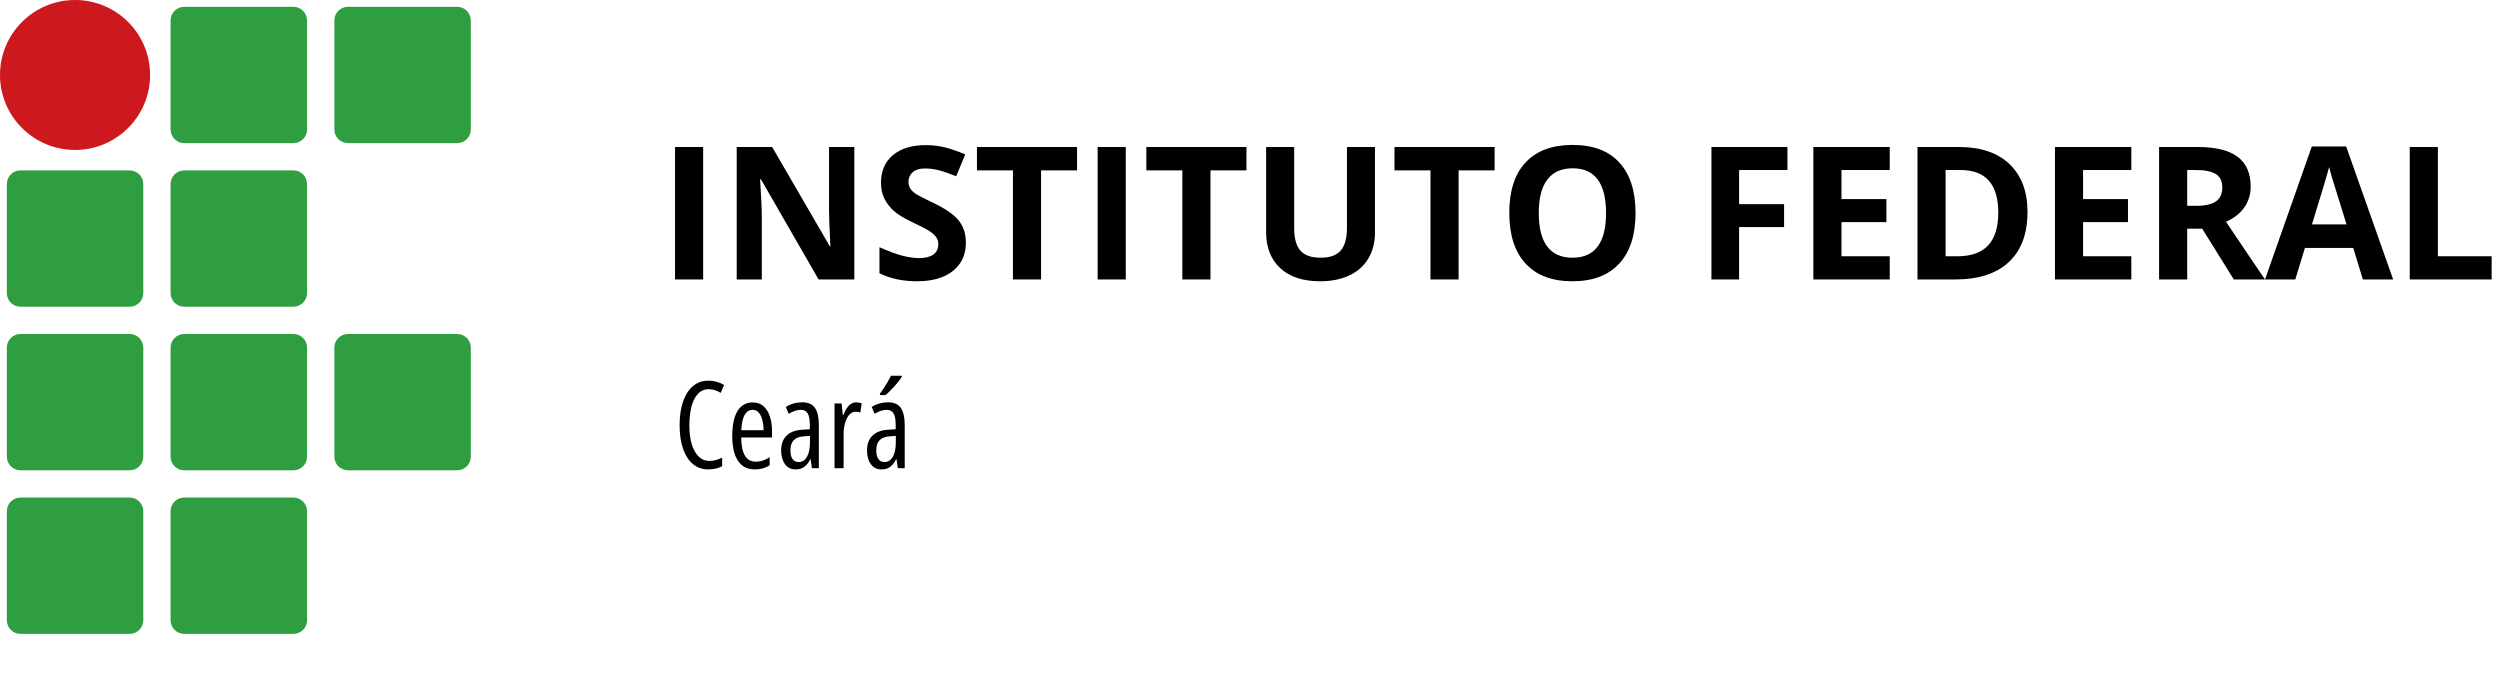 <svg width="207" height="57" viewBox="0 0 207 57" fill="none" xmlns="http://www.w3.org/2000/svg">
<path d="M55.893 23.139V12.172H58.221V23.139H55.893Z" fill="black"/>
<path d="M70.739 23.139H67.78L63.004 14.843H62.937C63.032 16.308 63.079 17.353 63.079 17.978V23.139H60.999V12.172H63.935L68.704 20.386H68.756C68.681 18.961 68.644 17.953 68.644 17.363V12.172H70.739L70.739 23.139Z" fill="black"/>
<path d="M79.975 20.093C79.975 21.084 79.617 21.864 78.901 22.434C78.19 23.004 77.199 23.289 75.927 23.289C74.756 23.289 73.72 23.069 72.819 22.629V20.468C73.56 20.799 74.185 21.031 74.696 21.166C75.212 21.301 75.682 21.369 76.108 21.369C76.618 21.369 77.009 21.271 77.279 21.076C77.555 20.881 77.692 20.591 77.692 20.206C77.692 19.991 77.632 19.801 77.512 19.636C77.392 19.466 77.214 19.303 76.979 19.148C76.749 18.993 76.275 18.746 75.559 18.406C74.889 18.091 74.386 17.788 74.05 17.498C73.715 17.208 73.447 16.871 73.247 16.485C73.046 16.101 72.946 15.65 72.946 15.135C72.946 14.165 73.274 13.403 73.93 12.848C74.591 12.293 75.502 12.015 76.663 12.015C77.234 12.015 77.777 12.082 78.293 12.217C78.814 12.353 79.357 12.543 79.922 12.788L79.171 14.595C78.586 14.355 78.1 14.188 77.715 14.093C77.334 13.998 76.959 13.95 76.588 13.95C76.148 13.95 75.81 14.053 75.575 14.258C75.339 14.463 75.222 14.73 75.222 15.06C75.222 15.265 75.269 15.445 75.364 15.6C75.459 15.75 75.61 15.898 75.815 16.043C76.025 16.183 76.518 16.438 77.294 16.808C78.32 17.298 79.024 17.791 79.404 18.286C79.785 18.776 79.975 19.378 79.975 20.093V20.093Z" fill="black"/>
<path d="M86.2 23.139H83.872V14.108H80.891V12.172H89.181V14.108H86.2V23.139Z" fill="black"/>
<path d="M90.885 23.139V12.172H93.213V23.139H90.885Z" fill="black"/>
<path d="M100.227 23.139H97.899V14.108H94.918V12.172H103.208V14.108H100.227V23.139Z" fill="black"/>
<path d="M113.848 12.172V19.268C113.848 20.078 113.666 20.788 113.3 21.399C112.94 22.009 112.417 22.476 111.731 22.801C111.045 23.126 110.234 23.289 109.298 23.289C107.886 23.289 106.79 22.929 106.009 22.209C105.228 21.484 104.837 20.493 104.837 19.238V12.172H107.158V18.886C107.158 19.731 107.328 20.351 107.668 20.746C108.009 21.141 108.572 21.338 109.358 21.338C110.119 21.338 110.669 21.141 111.01 20.746C111.355 20.346 111.528 19.721 111.528 18.871V12.172H113.848Z" fill="black"/>
<path d="M120.772 23.139H118.444V14.108H115.463V12.172H123.753V14.108H120.772V23.139Z" fill="black"/>
<path d="M135.422 17.641C135.422 19.456 134.971 20.851 134.07 21.826C133.169 22.801 131.878 23.289 130.196 23.289C128.514 23.289 127.222 22.801 126.321 21.826C125.42 20.851 124.969 19.451 124.969 17.626C124.969 15.8 125.42 14.408 126.321 13.448C127.227 12.483 128.524 12 130.211 12C131.898 12 133.187 12.485 134.078 13.455C134.974 14.425 135.422 15.82 135.422 17.641V17.641ZM127.41 17.641C127.41 18.866 127.642 19.788 128.108 20.409C128.574 21.029 129.269 21.339 130.196 21.339C132.053 21.339 132.981 20.106 132.981 17.641C132.981 15.17 132.058 13.935 130.211 13.935C129.284 13.935 128.586 14.248 128.116 14.873C127.645 15.493 127.41 16.416 127.41 17.641V17.641Z" fill="black"/>
<path d="M143.997 23.139H141.707V12.172H148V14.078H143.997V16.905H147.722V18.803H143.997V23.139Z" fill="black"/>
<path d="M156.47 23.139H150.147V12.172H156.47V14.078H152.475V16.485H156.192V18.391H152.475V21.218H156.47V23.139Z" fill="black"/>
<path d="M167.876 17.551C167.876 19.356 167.361 20.738 166.329 21.699C165.303 22.659 163.819 23.139 161.876 23.139H158.768V12.172H162.214C164.007 12.172 165.398 12.645 166.389 13.59C167.381 14.535 167.876 15.855 167.876 17.551V17.551ZM165.458 17.611C165.458 15.255 164.417 14.078 162.335 14.078H161.096V21.218H162.094C164.337 21.218 165.458 20.016 165.458 17.611Z" fill="black"/>
<path d="M176.474 23.139H170.151V12.172H176.474V14.078H172.479V16.485H176.196V18.391H172.479V21.218H176.474V23.139Z" fill="black"/>
<path d="M181.1 17.041H181.851C182.587 17.041 183.13 16.918 183.48 16.673C183.831 16.428 184.006 16.043 184.006 15.518C184.006 14.998 183.826 14.628 183.465 14.408C183.11 14.188 182.557 14.078 181.806 14.078H181.1V17.041ZM181.1 18.931V23.139H178.772V12.172H181.971C183.463 12.172 184.566 12.445 185.282 12.99C185.998 13.53 186.356 14.353 186.356 15.458C186.356 16.103 186.178 16.678 185.823 17.183C185.468 17.683 184.964 18.076 184.314 18.361C185.966 20.826 187.042 22.419 187.543 23.139H184.959L182.339 18.931H181.1Z" fill="black"/>
<path d="M195.645 23.139L194.849 20.529H190.847L190.051 23.139H187.543L191.417 12.128H194.263L198.153 23.139H195.645ZM194.293 18.578C193.557 16.213 193.142 14.875 193.047 14.565C192.957 14.255 192.892 14.01 192.852 13.83C192.686 14.47 192.213 16.053 191.432 18.578H194.293Z" fill="black"/>
<path d="M199.527 23.139V12.172H201.855V21.218H206.308V23.139H199.527Z" fill="black"/>
<path d="M58.679 32.226C58.396 32.226 58.152 32.306 57.947 32.466C57.745 32.625 57.579 32.845 57.449 33.125C57.322 33.401 57.228 33.719 57.166 34.077C57.107 34.432 57.078 34.806 57.078 35.2C57.078 35.812 57.145 36.339 57.278 36.782C57.415 37.225 57.607 37.566 57.854 37.807C58.102 38.045 58.393 38.164 58.728 38.164C58.93 38.164 59.12 38.138 59.3 38.086C59.479 38.034 59.643 37.97 59.793 37.895V38.598C59.636 38.69 59.462 38.756 59.27 38.799C59.078 38.844 58.868 38.867 58.64 38.867C58.155 38.867 57.735 38.721 57.381 38.428C57.026 38.135 56.752 37.715 56.56 37.168C56.368 36.618 56.272 35.958 56.272 35.19C56.272 34.686 56.319 34.212 56.414 33.769C56.511 33.327 56.658 32.936 56.853 32.597C57.052 32.259 57.301 31.995 57.6 31.806C57.9 31.614 58.251 31.518 58.655 31.518C58.889 31.518 59.114 31.549 59.329 31.611C59.547 31.67 59.755 31.756 59.954 31.87L59.675 32.529C59.526 32.435 59.368 32.361 59.202 32.309C59.036 32.254 58.862 32.226 58.679 32.226ZM62.322 33.32C62.687 33.32 62.986 33.426 63.221 33.638C63.458 33.849 63.634 34.134 63.748 34.492C63.865 34.85 63.924 35.249 63.924 35.688V36.221H61.37C61.376 36.888 61.479 37.389 61.678 37.724C61.879 38.06 62.182 38.227 62.586 38.227C62.778 38.227 62.967 38.198 63.152 38.139C63.338 38.081 63.53 37.986 63.728 37.856V38.53C63.543 38.644 63.349 38.729 63.147 38.784C62.945 38.839 62.731 38.867 62.503 38.867C62.057 38.867 61.695 38.748 61.419 38.511C61.142 38.27 60.94 37.943 60.813 37.529C60.69 37.112 60.628 36.642 60.628 36.118C60.628 35.519 60.691 35.011 60.818 34.594C60.945 34.178 61.134 33.862 61.385 33.647C61.638 33.429 61.951 33.32 62.322 33.32ZM62.322 33.935C62.039 33.935 61.818 34.074 61.658 34.35C61.498 34.624 61.406 35.047 61.38 35.62H63.221C63.221 35.317 63.188 35.039 63.123 34.785C63.061 34.528 62.963 34.323 62.83 34.17C62.7 34.013 62.53 33.935 62.322 33.935ZM66.424 33.31C66.918 33.31 67.272 33.468 67.483 33.784C67.695 34.1 67.8 34.557 67.8 35.156V38.769H67.229L67.117 38.008H67.097C67.013 38.19 66.912 38.346 66.795 38.476C66.677 38.603 66.544 38.701 66.394 38.769C66.245 38.834 66.072 38.867 65.877 38.867C65.6 38.867 65.374 38.794 65.198 38.647C65.022 38.501 64.892 38.309 64.807 38.071C64.723 37.83 64.68 37.571 64.68 37.295C64.68 36.764 64.833 36.352 65.139 36.059C65.445 35.766 65.88 35.607 66.443 35.581L67.053 35.542V35.175C67.053 34.746 66.995 34.432 66.878 34.233C66.76 34.035 66.572 33.935 66.311 33.935C66.162 33.935 66.004 33.961 65.838 34.013C65.675 34.066 65.498 34.148 65.305 34.263L65.066 33.696C65.268 33.566 65.483 33.47 65.711 33.408C65.942 33.343 66.179 33.31 66.424 33.31ZM67.063 36.093L66.565 36.128C66.188 36.151 65.906 36.258 65.721 36.45C65.538 36.639 65.447 36.914 65.447 37.275C65.447 37.61 65.507 37.858 65.628 38.017C65.748 38.177 65.914 38.257 66.126 38.257C66.422 38.257 66.651 38.113 66.814 37.827C66.98 37.54 67.063 37.145 67.063 36.64V36.093ZM70.891 33.315C70.966 33.315 71.041 33.322 71.116 33.335C71.191 33.344 71.269 33.362 71.35 33.388L71.233 34.16C71.175 34.134 71.113 34.116 71.048 34.106C70.983 34.096 70.912 34.092 70.838 34.092C70.691 34.092 70.556 34.14 70.432 34.238C70.312 34.332 70.208 34.466 70.12 34.638C70.032 34.811 69.964 35.011 69.915 35.239C69.869 35.467 69.848 35.713 69.851 35.976V38.769H69.099V33.408H69.685L69.788 34.36H69.837C69.912 34.155 69.999 33.974 70.1 33.818C70.201 33.662 70.317 33.54 70.447 33.452C70.581 33.361 70.729 33.315 70.891 33.315ZM73.533 33.31C74.028 33.31 74.381 33.468 74.593 33.784C74.804 34.1 74.91 34.557 74.91 35.156V38.769H74.339L74.226 38.008H74.207C74.122 38.19 74.021 38.346 73.904 38.476C73.787 38.603 73.653 38.701 73.504 38.769C73.354 38.834 73.181 38.867 72.986 38.867C72.709 38.867 72.483 38.794 72.307 38.647C72.132 38.501 72.001 38.309 71.917 38.071C71.832 37.83 71.79 37.571 71.79 37.295C71.79 36.764 71.943 36.352 72.249 36.059C72.555 35.766 72.989 35.607 73.552 35.581L74.163 35.542V35.175C74.163 34.746 74.104 34.432 73.987 34.233C73.87 34.035 73.681 33.935 73.421 33.935C73.271 33.935 73.113 33.961 72.947 34.013C72.784 34.066 72.607 34.148 72.415 34.263L72.175 33.696C72.377 33.566 72.592 33.47 72.82 33.408C73.051 33.343 73.289 33.31 73.533 33.31ZM74.173 36.093L73.675 36.128C73.297 36.151 73.015 36.258 72.83 36.45C72.647 36.639 72.556 36.914 72.556 37.275C72.556 37.61 72.617 37.858 72.737 38.017C72.858 38.177 73.023 38.257 73.235 38.257C73.531 38.257 73.761 38.113 73.924 37.827C74.09 37.54 74.173 37.145 74.173 36.64V36.093ZM74.671 31.113V31.201C74.606 31.308 74.519 31.43 74.412 31.567C74.304 31.701 74.187 31.839 74.06 31.982C73.933 32.122 73.806 32.256 73.679 32.383C73.552 32.51 73.439 32.619 73.338 32.71H72.859V32.597C72.989 32.418 73.11 32.244 73.221 32.075C73.331 31.906 73.432 31.741 73.523 31.582C73.614 31.419 73.697 31.263 73.772 31.113H74.671Z" fill="black"/>
<path d="M24.294 0.564H15.254C14.63 0.564 14.124 1.07 14.124 1.693V10.723C14.124 11.346 14.63 11.851 15.254 11.851H24.294C24.918 11.851 25.424 11.346 25.424 10.723V1.693C25.424 1.07 24.918 0.564 24.294 0.564Z" fill="#2F9E41"/>
<path d="M37.853 0.564H28.814C28.19 0.564 27.684 1.07 27.684 1.693V10.723C27.684 11.346 28.19 11.851 28.814 11.851H37.853C38.477 11.851 38.983 11.346 38.983 10.723V1.693C38.983 1.07 38.477 0.564 37.853 0.564Z" fill="#2F9E41"/>
<path d="M10.735 14.109H1.695C1.071 14.109 0.565 14.614 0.565 15.238V24.267C0.565 24.891 1.071 25.396 1.695 25.396H10.735C11.358 25.396 11.864 24.891 11.864 24.267V15.238C11.864 14.614 11.358 14.109 10.735 14.109Z" fill="#2F9E41"/>
<path d="M24.294 14.109H15.254C14.63 14.109 14.124 14.614 14.124 15.238V24.267C14.124 24.891 14.63 25.396 15.254 25.396H24.294C24.918 25.396 25.424 24.891 25.424 24.267V15.238C25.424 14.614 24.918 14.109 24.294 14.109Z" fill="#2F9E41"/>
<path d="M10.735 27.653H1.695C1.071 27.653 0.565 28.159 0.565 28.782V37.812C0.565 38.435 1.071 38.941 1.695 38.941H10.735C11.358 38.941 11.864 38.435 11.864 37.812V28.782C11.864 28.159 11.358 27.653 10.735 27.653Z" fill="#2F9E41"/>
<path d="M24.294 27.653H15.254C14.63 27.653 14.124 28.159 14.124 28.782V37.812C14.124 38.435 14.63 38.941 15.254 38.941H24.294C24.918 38.941 25.424 38.435 25.424 37.812V28.782C25.424 28.159 24.918 27.653 24.294 27.653Z" fill="#2F9E41"/>
<path d="M37.853 27.653H28.814C28.19 27.653 27.684 28.159 27.684 28.782V37.812C27.684 38.435 28.19 38.941 28.814 38.941H37.853C38.477 38.941 38.983 38.435 38.983 37.812V28.782C38.983 28.159 38.477 27.653 37.853 27.653Z" fill="#2F9E41"/>
<path d="M10.735 41.198H1.695C1.071 41.198 0.565 41.703 0.565 42.327V51.356C0.565 51.98 1.071 52.485 1.695 52.485H10.735C11.358 52.485 11.864 51.98 11.864 51.356V42.327C11.864 41.703 11.358 41.198 10.735 41.198Z" fill="#2F9E41"/>
<path d="M24.294 41.198H15.254C14.63 41.198 14.124 41.703 14.124 42.327V51.356C14.124 51.98 14.63 52.485 15.254 52.485H24.294C24.918 52.485 25.424 51.98 25.424 51.356V42.327C25.424 41.703 24.918 41.198 24.294 41.198Z" fill="#2F9E41"/>
<path d="M6.215 12.416C9.647 12.416 12.429 9.636 12.429 6.208C12.429 2.779 9.647 0 6.215 0C2.782 0 0 2.779 0 6.208C0 9.636 2.782 12.416 6.215 12.416Z" fill="#CD191E"/>
</svg>
